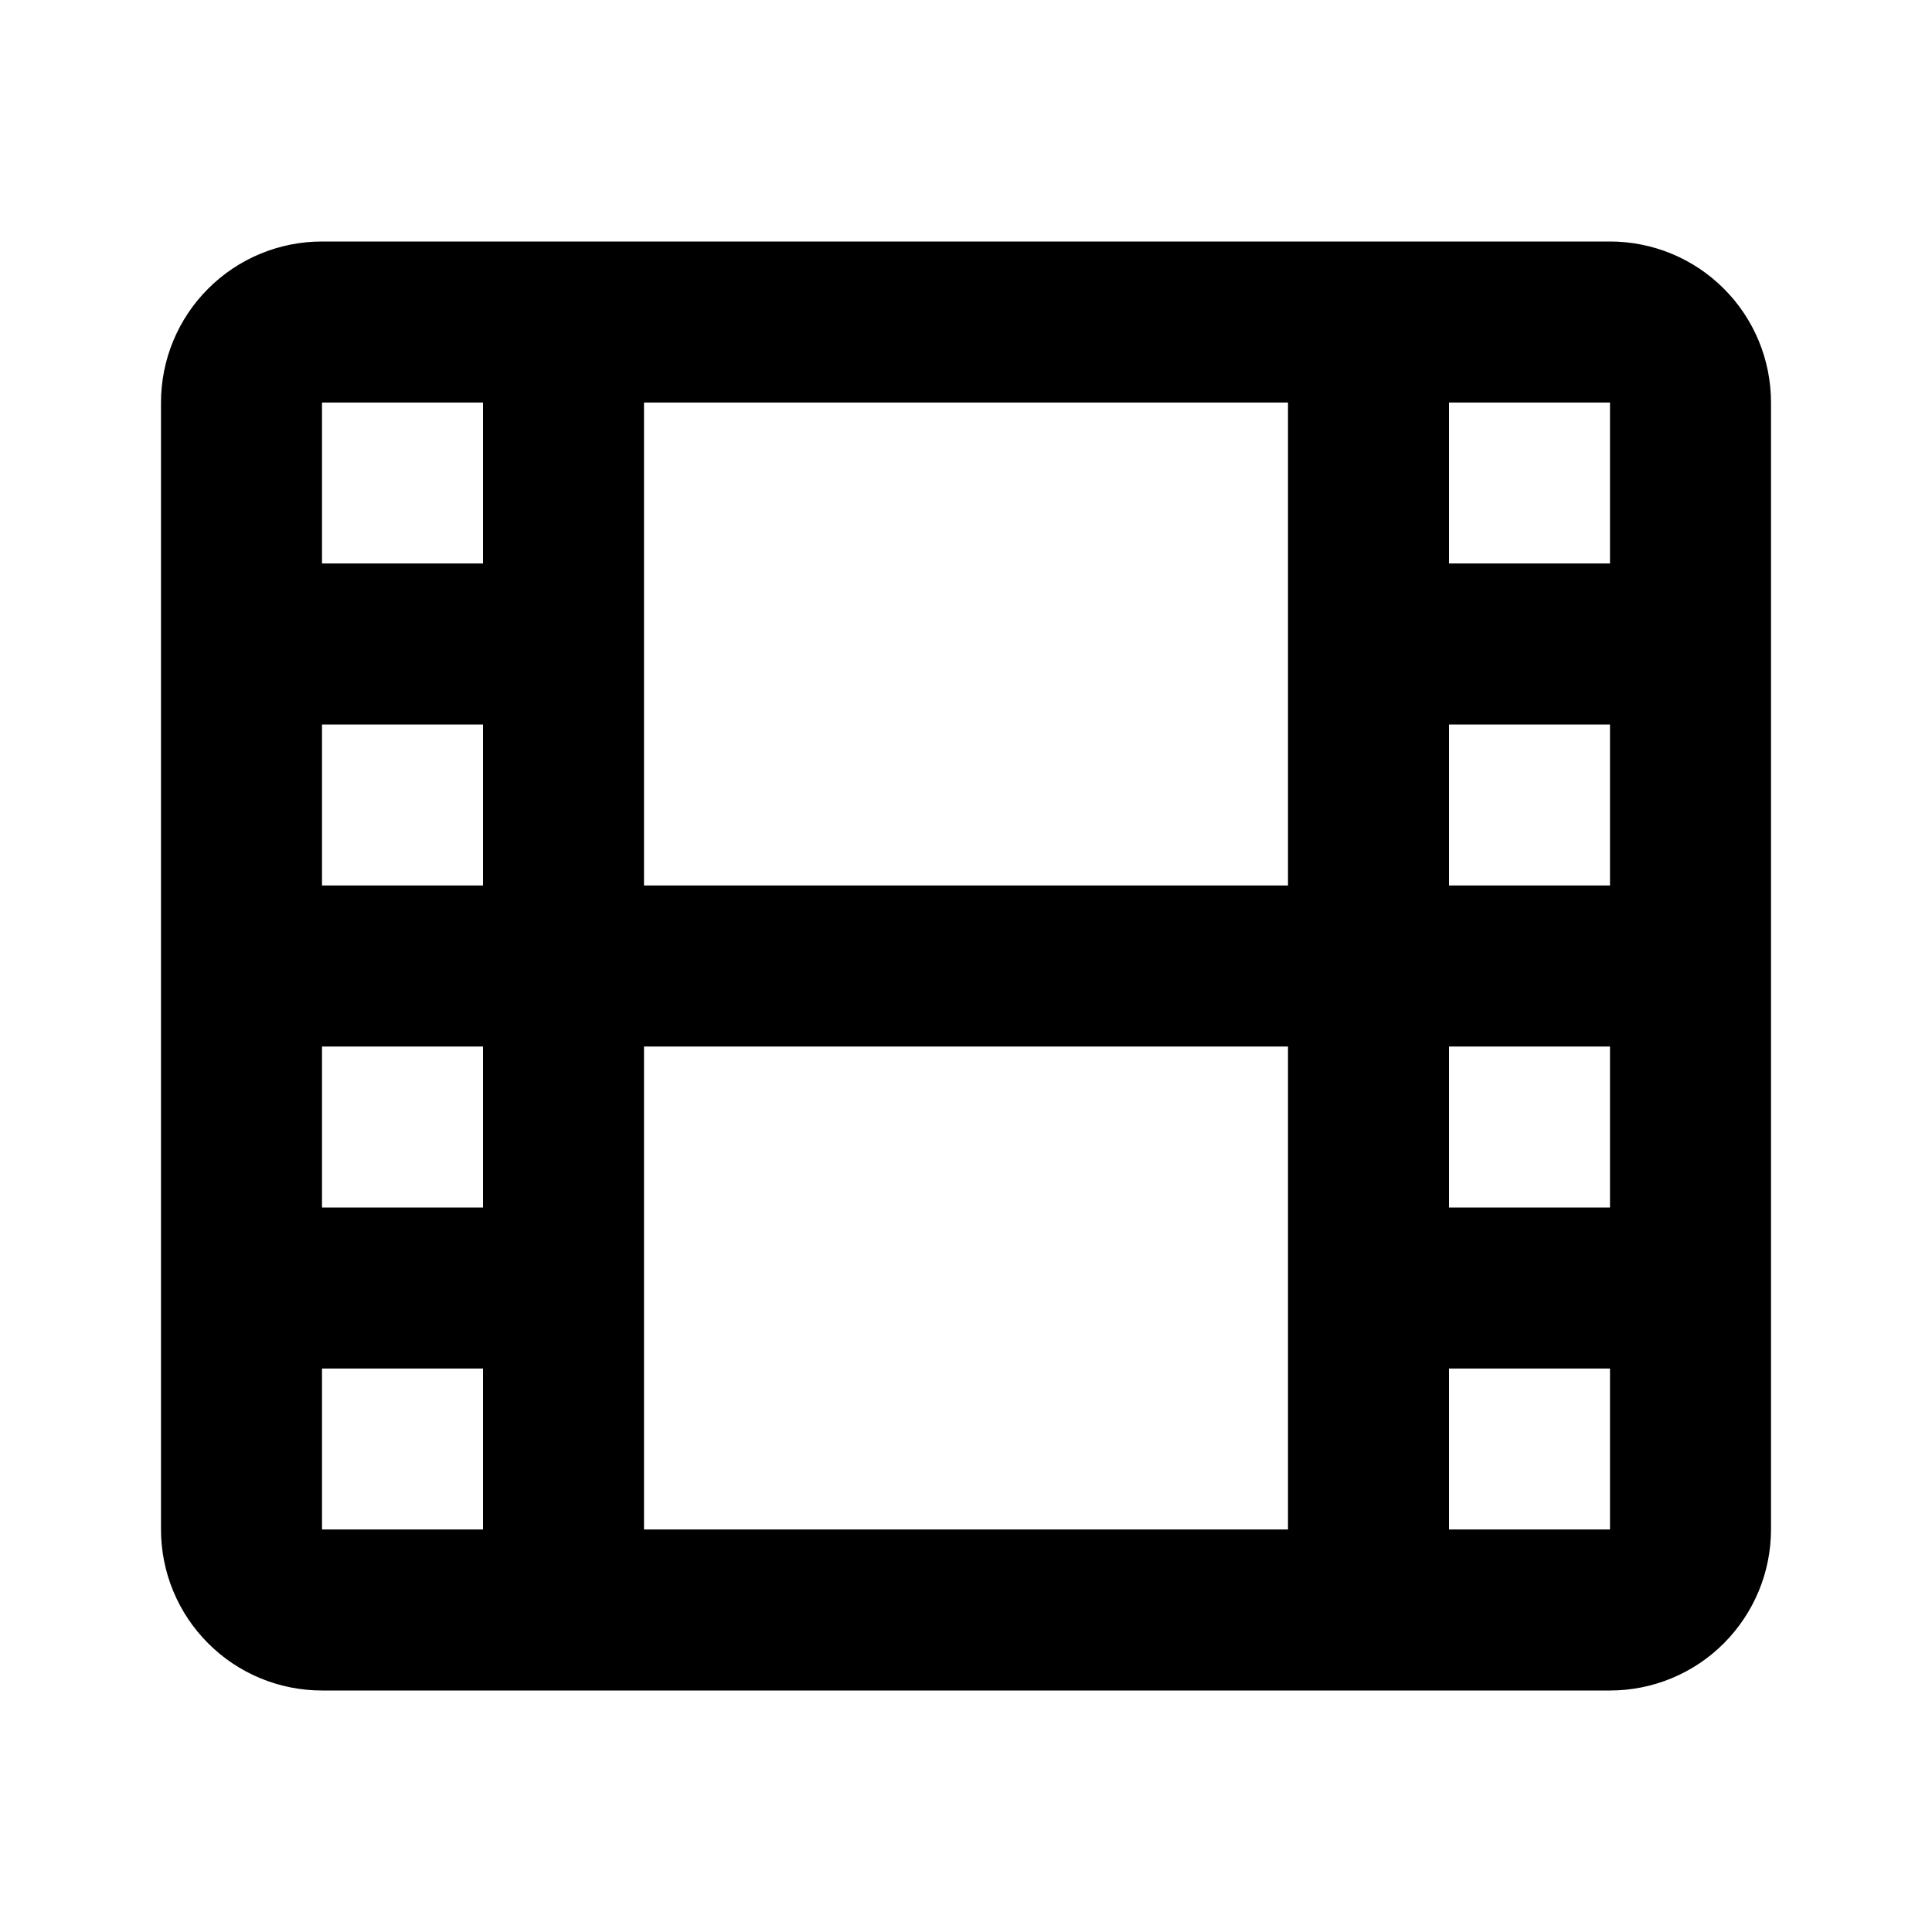 <svg xmlns="http://www.w3.org/2000/svg" fill="none" viewBox="0 0 24 24">
  <path stroke="#000" stroke-linecap="round" stroke-linejoin="round" stroke-width="2" d="M7 4v16M17 4v16M3 8h4m10 0h4M3 12h18M3 16h4m10 0h4M4 20h16c.265 0 .52-.105.707-.293S21 19.265 21 19V5c0-.265-.105-.52-.293-.707C20.52 4.105 20.265 4 20 4H4c-.265 0-.52.105-.707.293C3.105 4.48 3 4.735 3 5v14c0 .265.105.52.293.707C3.48 19.895 3.735 20 4 20"/>
</svg>
